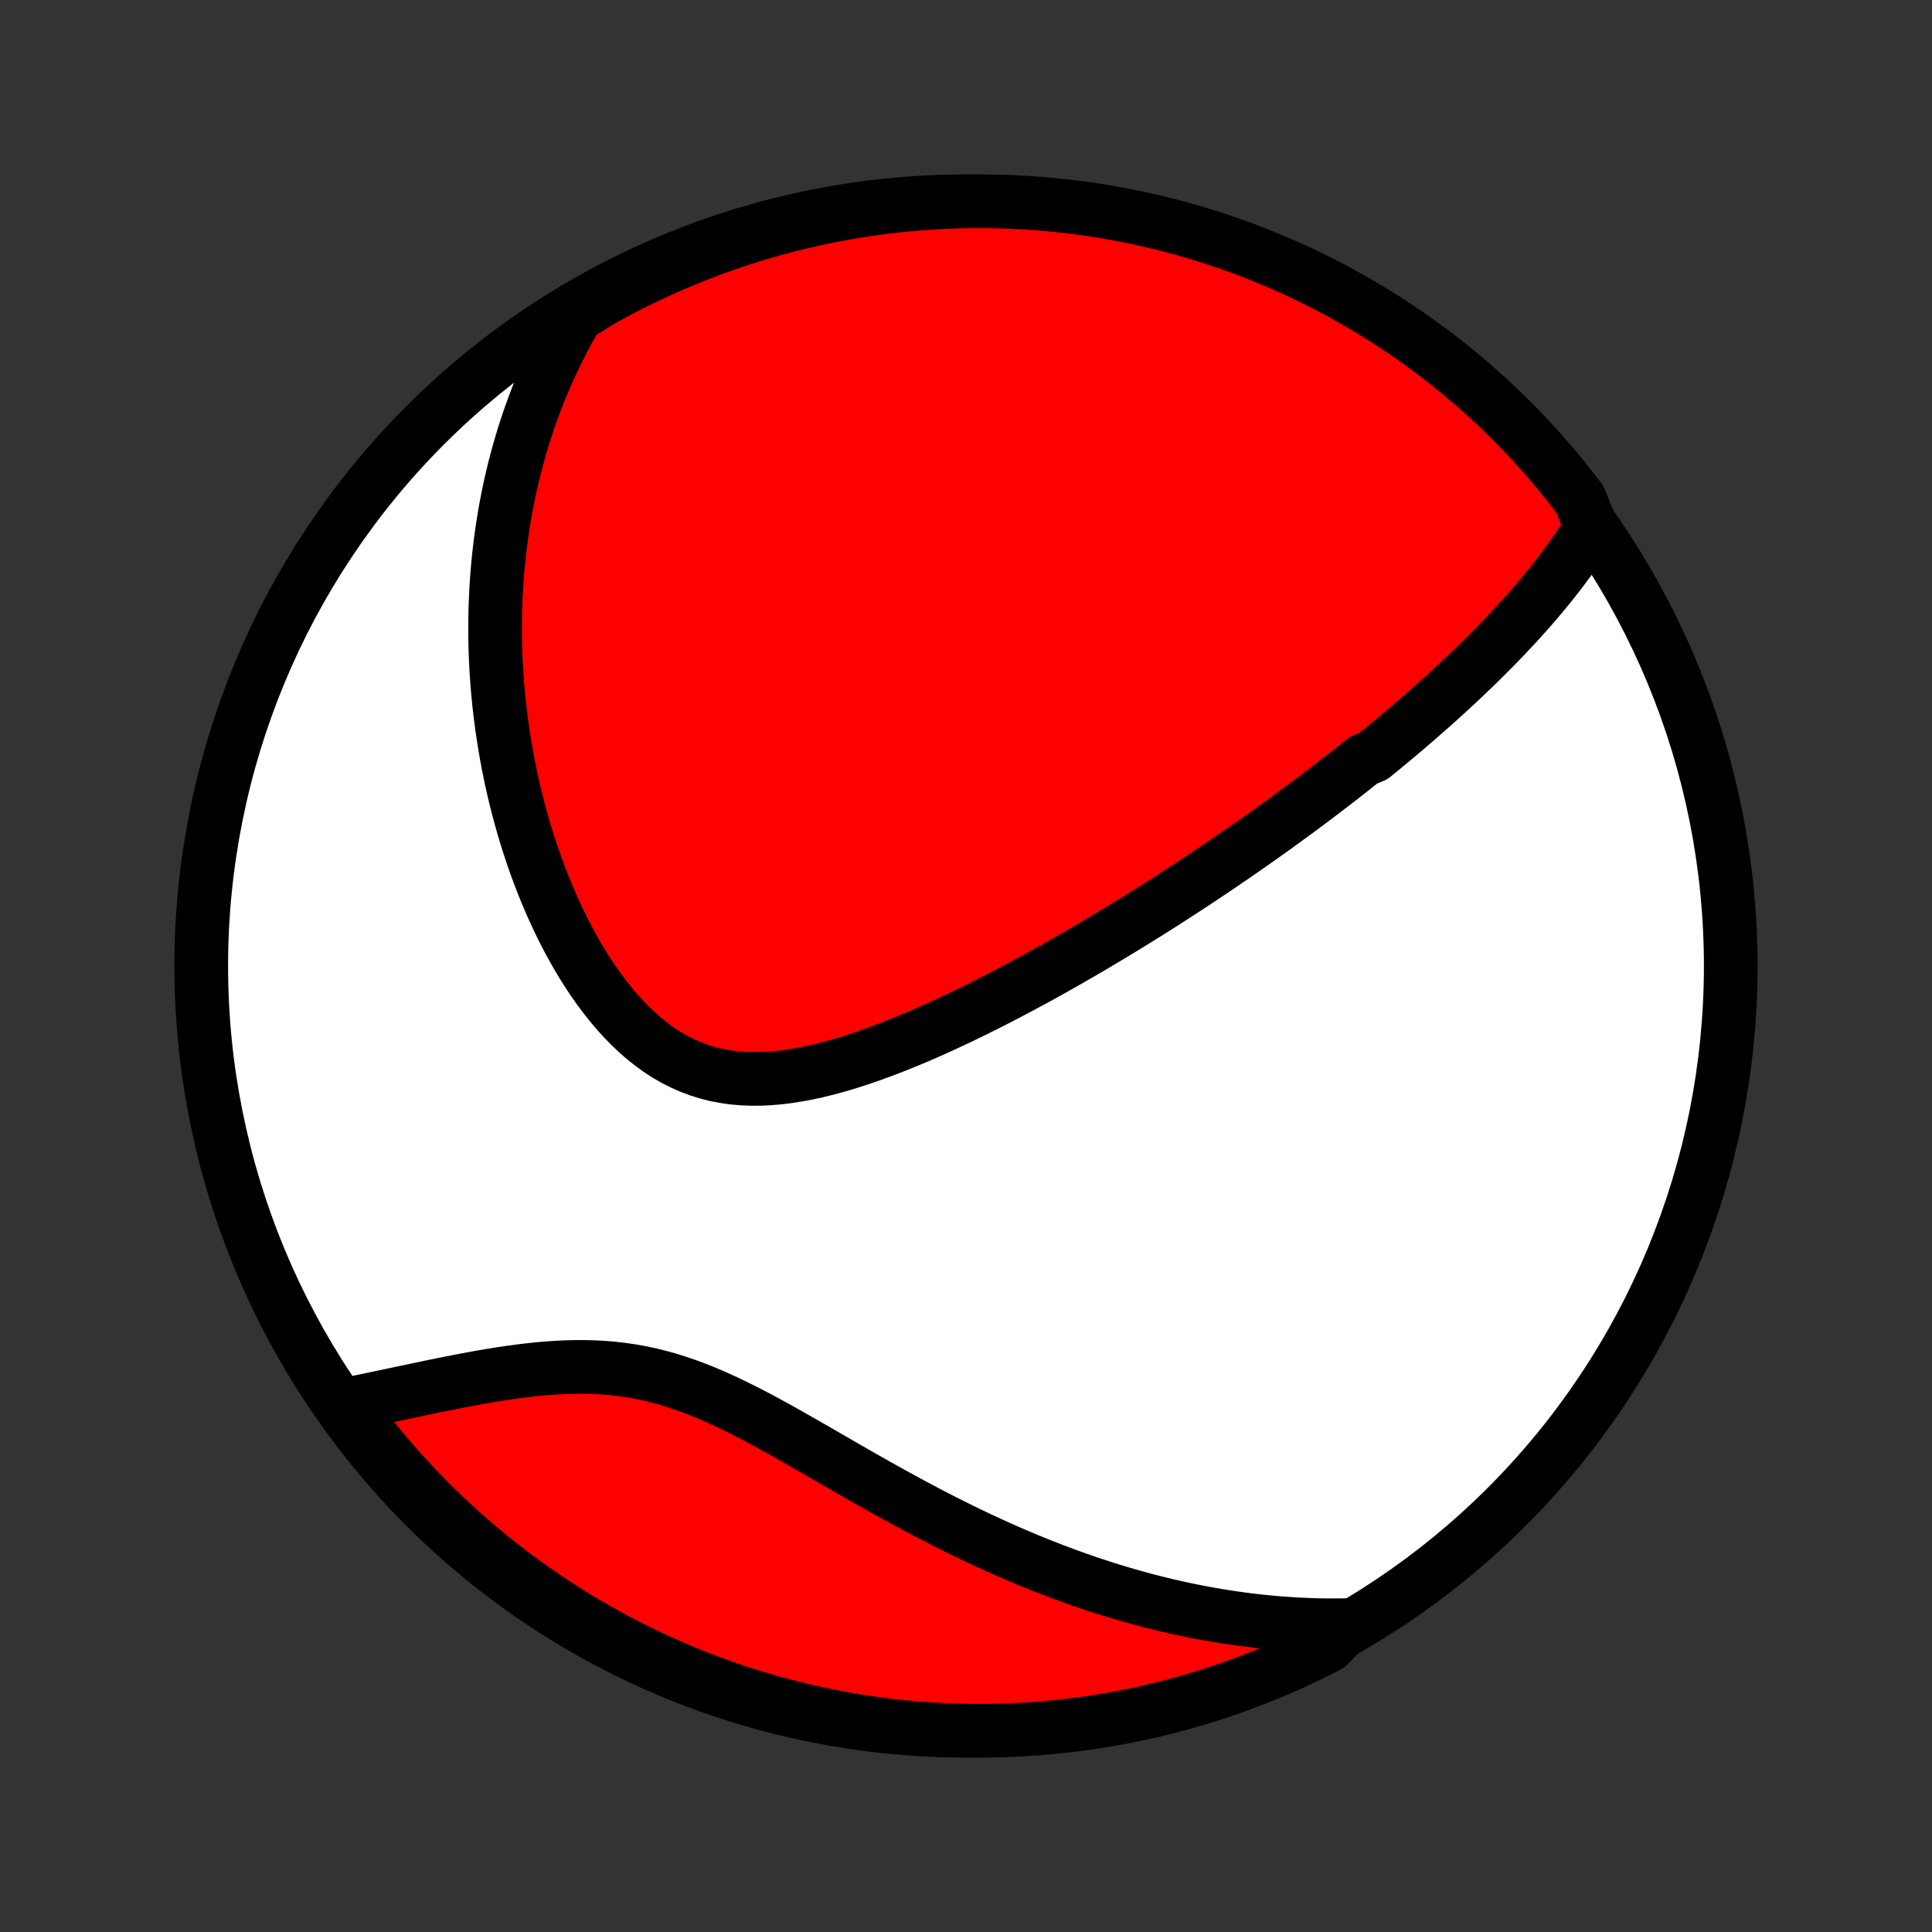 <?xml version="1.0" encoding="utf-8" standalone="no"?>
<!DOCTYPE svg PUBLIC "-//W3C//DTD SVG 1.1//EN"
  "http://www.w3.org/Graphics/SVG/1.1/DTD/svg11.dtd">
<!-- Created with matplotlib (http://matplotlib.org/) -->
<svg height="72pt" version="1.1" viewBox="0 0 72 72" width="72pt" xmlns="http://www.w3.org/2000/svg" xmlns:xlink="http://www.w3.org/1999/xlink">
 <rect x="0" y="0" width="72" height="72" fill="#333333" stroke="none"/>
 <defs>
  <style type="text/css">
*{stroke-linecap:butt;stroke-linejoin:round;}
  </style>
 </defs>
 <g id="figure_1">
  <g id="patch_1">
   <path d="
M0 72
L72 72
L72 0
L0 0
z
" style="fill:none;"/>
  </g>
  <g id="axes_1">
   <g id="PatchCollection_1">
    <defs>
     <path d="
M36 -7.5
C43.558 -7.5 50.808 -10.503 56.153 -15.848
C61.497 -21.192 64.5 -28.442 64.5 -36
C64.5 -43.558 61.497 -50.808 56.153 -56.153
C50.808 -61.497 43.558 -64.5 36 -64.5
C28.442 -64.5 21.192 -61.497 15.848 -56.153
C10.503 -50.808 7.5 -43.558 7.5 -36
C7.5 -28.442 10.503 -21.192 15.848 -15.848
C21.192 -10.503 28.442 -7.5 36 -7.5
z
" id="C0_0_a811fe30f3"/>
     <path d="
M59.294 -52.351
L59.161 -52.135
L59.026 -51.923
L58.888 -51.713
L58.747 -51.506
L58.605 -51.302
L58.46 -51.1
L58.313 -50.901
L58.165 -50.704
L58.016 -50.51
L57.864 -50.318
L57.712 -50.128
L57.558 -49.94
L57.403 -49.754
L57.247 -49.571
L57.09 -49.389
L56.932 -49.209
L56.773 -49.031
L56.614 -48.854
L56.453 -48.679
L56.292 -48.507
L56.13 -48.335
L55.968 -48.165
L55.804 -47.996
L55.641 -47.829
L55.476 -47.663
L55.311 -47.499
L55.146 -47.336
L54.98 -47.173
L54.813 -47.013
L54.646 -46.853
L54.478 -46.694
L54.31 -46.536
L54.141 -46.38
L53.972 -46.224
L53.802 -46.069
L53.632 -45.915
L53.461 -45.761
L53.289 -45.609
L53.117 -45.457
L52.945 -45.306
L52.772 -45.155
L52.597 -45.005
L52.423 -44.856
L52.248 -44.707
L52.072 -44.558
L51.895 -44.41
L51.717 -44.263
L51.539 -44.116
L51.36 -43.969
L51.18 -43.822
L50.818 -43.676
L50.635 -43.53
L50.451 -43.384
L50.267 -43.238
L50.081 -43.093
L49.894 -42.947
L49.706 -42.802
L49.517 -42.657
L49.327 -42.511
L49.135 -42.366
L48.942 -42.22
L48.748 -42.075
L48.553 -41.929
L48.356 -41.783
L48.157 -41.637
L47.957 -41.491
L47.756 -41.344
L47.553 -41.197
L47.348 -41.05
L47.141 -40.903
L46.933 -40.755
L46.723 -40.607
L46.511 -40.459
L46.297 -40.31
L46.081 -40.16
L45.863 -40.011
L45.643 -39.861
L45.421 -39.71
L45.197 -39.558
L44.97 -39.407
L44.741 -39.254
L44.51 -39.101
L44.276 -38.948
L44.04 -38.794
L43.802 -38.639
L43.561 -38.484
L43.317 -38.328
L43.07 -38.171
L42.821 -38.014
L42.569 -37.857
L42.314 -37.698
L42.056 -37.54
L41.796 -37.38
L41.532 -37.22
L41.265 -37.06
L40.996 -36.899
L40.723 -36.737
L40.447 -36.576
L40.168 -36.413
L39.885 -36.251
L39.6 -36.088
L39.311 -35.925
L39.019 -35.762
L38.724 -35.599
L38.425 -35.436
L38.123 -35.274
L37.818 -35.111
L37.51 -34.949
L37.199 -34.788
L36.884 -34.627
L36.566 -34.467
L36.245 -34.308
L35.922 -34.151
L35.595 -33.995
L35.265 -33.841
L34.933 -33.689
L34.598 -33.539
L34.261 -33.392
L33.921 -33.249
L33.579 -33.108
L33.235 -32.972
L32.889 -32.84
L32.542 -32.712
L32.193 -32.59
L31.844 -32.474
L31.493 -32.364
L31.142 -32.262
L30.79 -32.168
L30.439 -32.082
L30.088 -32.006
L29.737 -31.94
L29.388 -31.885
L29.041 -31.842
L28.695 -31.811
L28.352 -31.795
L28.012 -31.793
L27.675 -31.806
L27.342 -31.834
L27.013 -31.88
L26.688 -31.942
L26.368 -32.022
L26.054 -32.12
L25.745 -32.235
L25.442 -32.368
L25.145 -32.518
L24.855 -32.685
L24.571 -32.868
L24.294 -33.068
L24.023 -33.282
L23.76 -33.51
L23.504 -33.752
L23.255 -34.006
L23.013 -34.272
L22.778 -34.548
L22.55 -34.834
L22.33 -35.129
L22.116 -35.431
L21.91 -35.741
L21.71 -36.057
L21.518 -36.378
L21.333 -36.705
L21.154 -37.035
L20.982 -37.37
L20.817 -37.707
L20.659 -38.047
L20.507 -38.389
L20.361 -38.733
L20.222 -39.077
L20.089 -39.423
L19.962 -39.769
L19.841 -40.115
L19.726 -40.461
L19.616 -40.807
L19.513 -41.152
L19.415 -41.496
L19.322 -41.84
L19.235 -42.182
L19.152 -42.522
L19.076 -42.861
L19.003 -43.199
L18.936 -43.534
L18.874 -43.868
L18.817 -44.2
L18.764 -44.53
L18.715 -44.858
L18.671 -45.184
L18.631 -45.507
L18.595 -45.829
L18.564 -46.148
L18.536 -46.465
L18.513 -46.779
L18.493 -47.092
L18.477 -47.402
L18.465 -47.71
L18.457 -48.016
L18.452 -48.319
L18.451 -48.62
L18.453 -48.919
L18.459 -49.217
L18.467 -49.511
L18.48 -49.804
L18.495 -50.095
L18.514 -50.383
L18.536 -50.67
L18.561 -50.955
L18.589 -51.237
L18.62 -51.518
L18.654 -51.797
L18.691 -52.075
L18.732 -52.35
L18.775 -52.624
L18.821 -52.896
L18.87 -53.166
L18.922 -53.435
L18.977 -53.703
L19.035 -53.969
L19.096 -54.233
L19.16 -54.496
L19.227 -54.758
L19.297 -55.019
L19.369 -55.278
L19.445 -55.536
L19.524 -55.793
L19.605 -56.048
L19.69 -56.303
L19.778 -56.556
L19.869 -56.809
L19.964 -57.06
L20.061 -57.311
L20.162 -57.561
L20.266 -57.81
L20.373 -58.058
L20.484 -58.305
L20.598 -58.551
L20.716 -58.797
L20.837 -59.042
L20.963 -59.286
L21.091 -59.53
L21.224 -59.773
L21.361 -60.016
L21.501 -60.257
L21.915 -60.499
L22.35 -60.776
L22.788 -61.018
L23.231 -61.253
L23.678 -61.48
L24.128 -61.698
L24.582 -61.91
L25.04 -62.113
L25.5 -62.308
L25.964 -62.495
L26.431 -62.675
L26.901 -62.846
L27.374 -63.009
L27.849 -63.163
L28.327 -63.31
L28.808 -63.448
L29.29 -63.578
L29.774 -63.699
L30.261 -63.812
L30.749 -63.916
L31.238 -64.012
L31.73 -64.099
L32.222 -64.178
L32.716 -64.249
L33.21 -64.31
L33.706 -64.363
L34.202 -64.407
L34.698 -64.443
L35.196 -64.47
L35.693 -64.489
L36.19 -64.498
L36.688 -64.499
L37.185 -64.492
L37.681 -64.475
L38.178 -64.45
L38.673 -64.417
L39.168 -64.374
L39.662 -64.323
L40.155 -64.264
L40.646 -64.195
L41.136 -64.119
L41.625 -64.033
L42.111 -63.94
L42.596 -63.837
L43.079 -63.726
L43.56 -63.607
L44.038 -63.479
L44.514 -63.343
L44.988 -63.199
L45.458 -63.046
L45.926 -62.885
L46.391 -62.716
L46.852 -62.538
L47.311 -62.353
L47.766 -62.16
L48.217 -61.958
L48.664 -61.749
L49.108 -61.532
L49.548 -61.307
L49.983 -61.074
L50.414 -60.834
L50.841 -60.586
L51.264 -60.331
L51.681 -60.068
L52.094 -59.798
L52.502 -59.521
L52.905 -59.236
L53.303 -58.945
L53.696 -58.646
L54.083 -58.341
L54.465 -58.029
L54.841 -57.709
L55.211 -57.384
L55.576 -57.052
L55.934 -56.713
L56.287 -56.369
L56.633 -56.018
L56.973 -55.66
L57.306 -55.297
L57.633 -54.928
L57.954 -54.554
L58.268 -54.173
L58.575 -53.787
L58.875 -53.396
z
" id="C0_1_9dabbce3dd"/>
     <path d="
M50.251 -11.437
L49.971 -11.432
L49.69 -11.431
L49.408 -11.432
L49.126 -11.437
L48.843 -11.445
L48.56 -11.457
L48.276 -11.471
L47.991 -11.489
L47.705 -11.509
L47.419 -11.533
L47.131 -11.561
L46.843 -11.591
L46.554 -11.625
L46.264 -11.662
L45.972 -11.703
L45.68 -11.747
L45.386 -11.794
L45.091 -11.845
L44.794 -11.899
L44.497 -11.956
L44.198 -12.017
L43.898 -12.082
L43.596 -12.15
L43.292 -12.222
L42.987 -12.298
L42.681 -12.377
L42.373 -12.461
L42.063 -12.548
L41.752 -12.639
L41.439 -12.733
L41.124 -12.832
L40.808 -12.935
L40.49 -13.042
L40.17 -13.153
L39.848 -13.268
L39.525 -13.387
L39.2 -13.51
L38.873 -13.638
L38.544 -13.77
L38.214 -13.905
L37.882 -14.046
L37.548 -14.19
L37.212 -14.339
L36.875 -14.492
L36.536 -14.649
L36.196 -14.811
L35.854 -14.976
L35.511 -15.146
L35.166 -15.319
L34.82 -15.497
L34.473 -15.678
L34.125 -15.863
L33.775 -16.051
L33.424 -16.242
L33.073 -16.436
L32.72 -16.633
L32.367 -16.833
L32.013 -17.034
L31.658 -17.237
L31.303 -17.442
L30.948 -17.647
L30.592 -17.853
L30.236 -18.058
L29.88 -18.262
L29.523 -18.465
L29.167 -18.666
L28.81 -18.864
L28.454 -19.058
L28.098 -19.247
L27.742 -19.43
L27.386 -19.607
L27.031 -19.777
L26.675 -19.939
L26.32 -20.092
L25.965 -20.235
L25.61 -20.367
L25.256 -20.489
L24.902 -20.599
L24.548 -20.697
L24.195 -20.783
L23.841 -20.857
L23.489 -20.918
L23.137 -20.968
L22.786 -21.007
L22.436 -21.035
L22.087 -21.052
L21.739 -21.06
L21.393 -21.058
L21.049 -21.049
L20.706 -21.031
L20.365 -21.007
L20.026 -20.977
L19.69 -20.941
L19.357 -20.9
L19.026 -20.855
L18.698 -20.807
L18.373 -20.755
L18.052 -20.701
L17.734 -20.645
L17.419 -20.587
L17.107 -20.527
L16.799 -20.467
L16.495 -20.406
L16.195 -20.345
L15.898 -20.283
L15.606 -20.222
L15.317 -20.161
L15.032 -20.101
L14.751 -20.041
L14.473 -19.983
L14.2 -19.925
L13.93 -19.868
L13.665 -19.812
L13.403 -19.758
L13.145 -19.705
L13.023 -19.654
L13.321 -19.138
L13.626 -18.74
L13.937 -18.346
L14.256 -17.959
L14.581 -17.576
L14.912 -17.2
L15.25 -16.829
L15.594 -16.464
L15.944 -16.104
L16.3 -15.751
L16.663 -15.404
L17.031 -15.064
L17.405 -14.729
L17.785 -14.402
L18.171 -14.08
L18.561 -13.766
L18.957 -13.458
L19.359 -13.157
L19.765 -12.863
L20.176 -12.576
L20.592 -12.296
L21.013 -12.024
L21.438 -11.759
L21.868 -11.501
L22.302 -11.25
L22.741 -11.008
L23.183 -10.772
L23.629 -10.545
L24.079 -10.325
L24.533 -10.113
L24.99 -9.909
L25.45 -9.713
L25.914 -9.524
L26.381 -9.344
L26.85 -9.172
L27.323 -9.009
L27.798 -8.853
L28.276 -8.706
L28.755 -8.567
L29.238 -8.436
L29.722 -8.314
L30.208 -8.2
L30.696 -8.095
L31.185 -7.998
L31.676 -7.91
L32.169 -7.83
L32.662 -7.759
L33.157 -7.696
L33.652 -7.642
L34.148 -7.597
L34.645 -7.56
L35.142 -7.532
L35.639 -7.513
L36.136 -7.502
L36.634 -7.5
L37.131 -7.507
L37.628 -7.522
L38.124 -7.547
L38.62 -7.579
L39.115 -7.621
L39.608 -7.671
L40.101 -7.729
L40.593 -7.797
L41.083 -7.873
L41.572 -7.957
L42.059 -8.05
L42.544 -8.151
L43.027 -8.261
L43.508 -8.38
L43.987 -8.507
L44.463 -8.642
L44.937 -8.785
L45.407 -8.937
L45.876 -9.097
L46.341 -9.266
L46.803 -9.442
L47.261 -9.627
L47.716 -9.819
L48.168 -10.02
L48.616 -10.228
L49.06 -10.444
L49.5 -10.668
z
" id="C0_2_2536654c23"/>
    </defs>
    <g clip-path="url(#p1bffca34e9)">
     <use style="fill:#ffffff;stroke:#000000;stroke-width:2.0;" x="0.0" xlink:href="#C0_0_a811fe30f3" y="72.0"/>
    </g>
    <g clip-path="url(#p1bffca34e9)">
     <use style="fill:#ff0000;stroke:#000000;stroke-width:2.0;" x="0.0" xlink:href="#C0_1_9dabbce3dd" y="72.0"/>
    </g>
    <g clip-path="url(#p1bffca34e9)">
     <use style="fill:#ff0000;stroke:#000000;stroke-width:2.0;" x="0.0" xlink:href="#C0_2_2536654c23" y="72.0"/>
    </g>
   </g>
  </g>
 </g>
 <defs>
  <clipPath id="p1bffca34e9">
   <rect height="72.0" width="72.0" x="0.0" y="0.0"/>
  </clipPath>
 </defs>
</svg>
